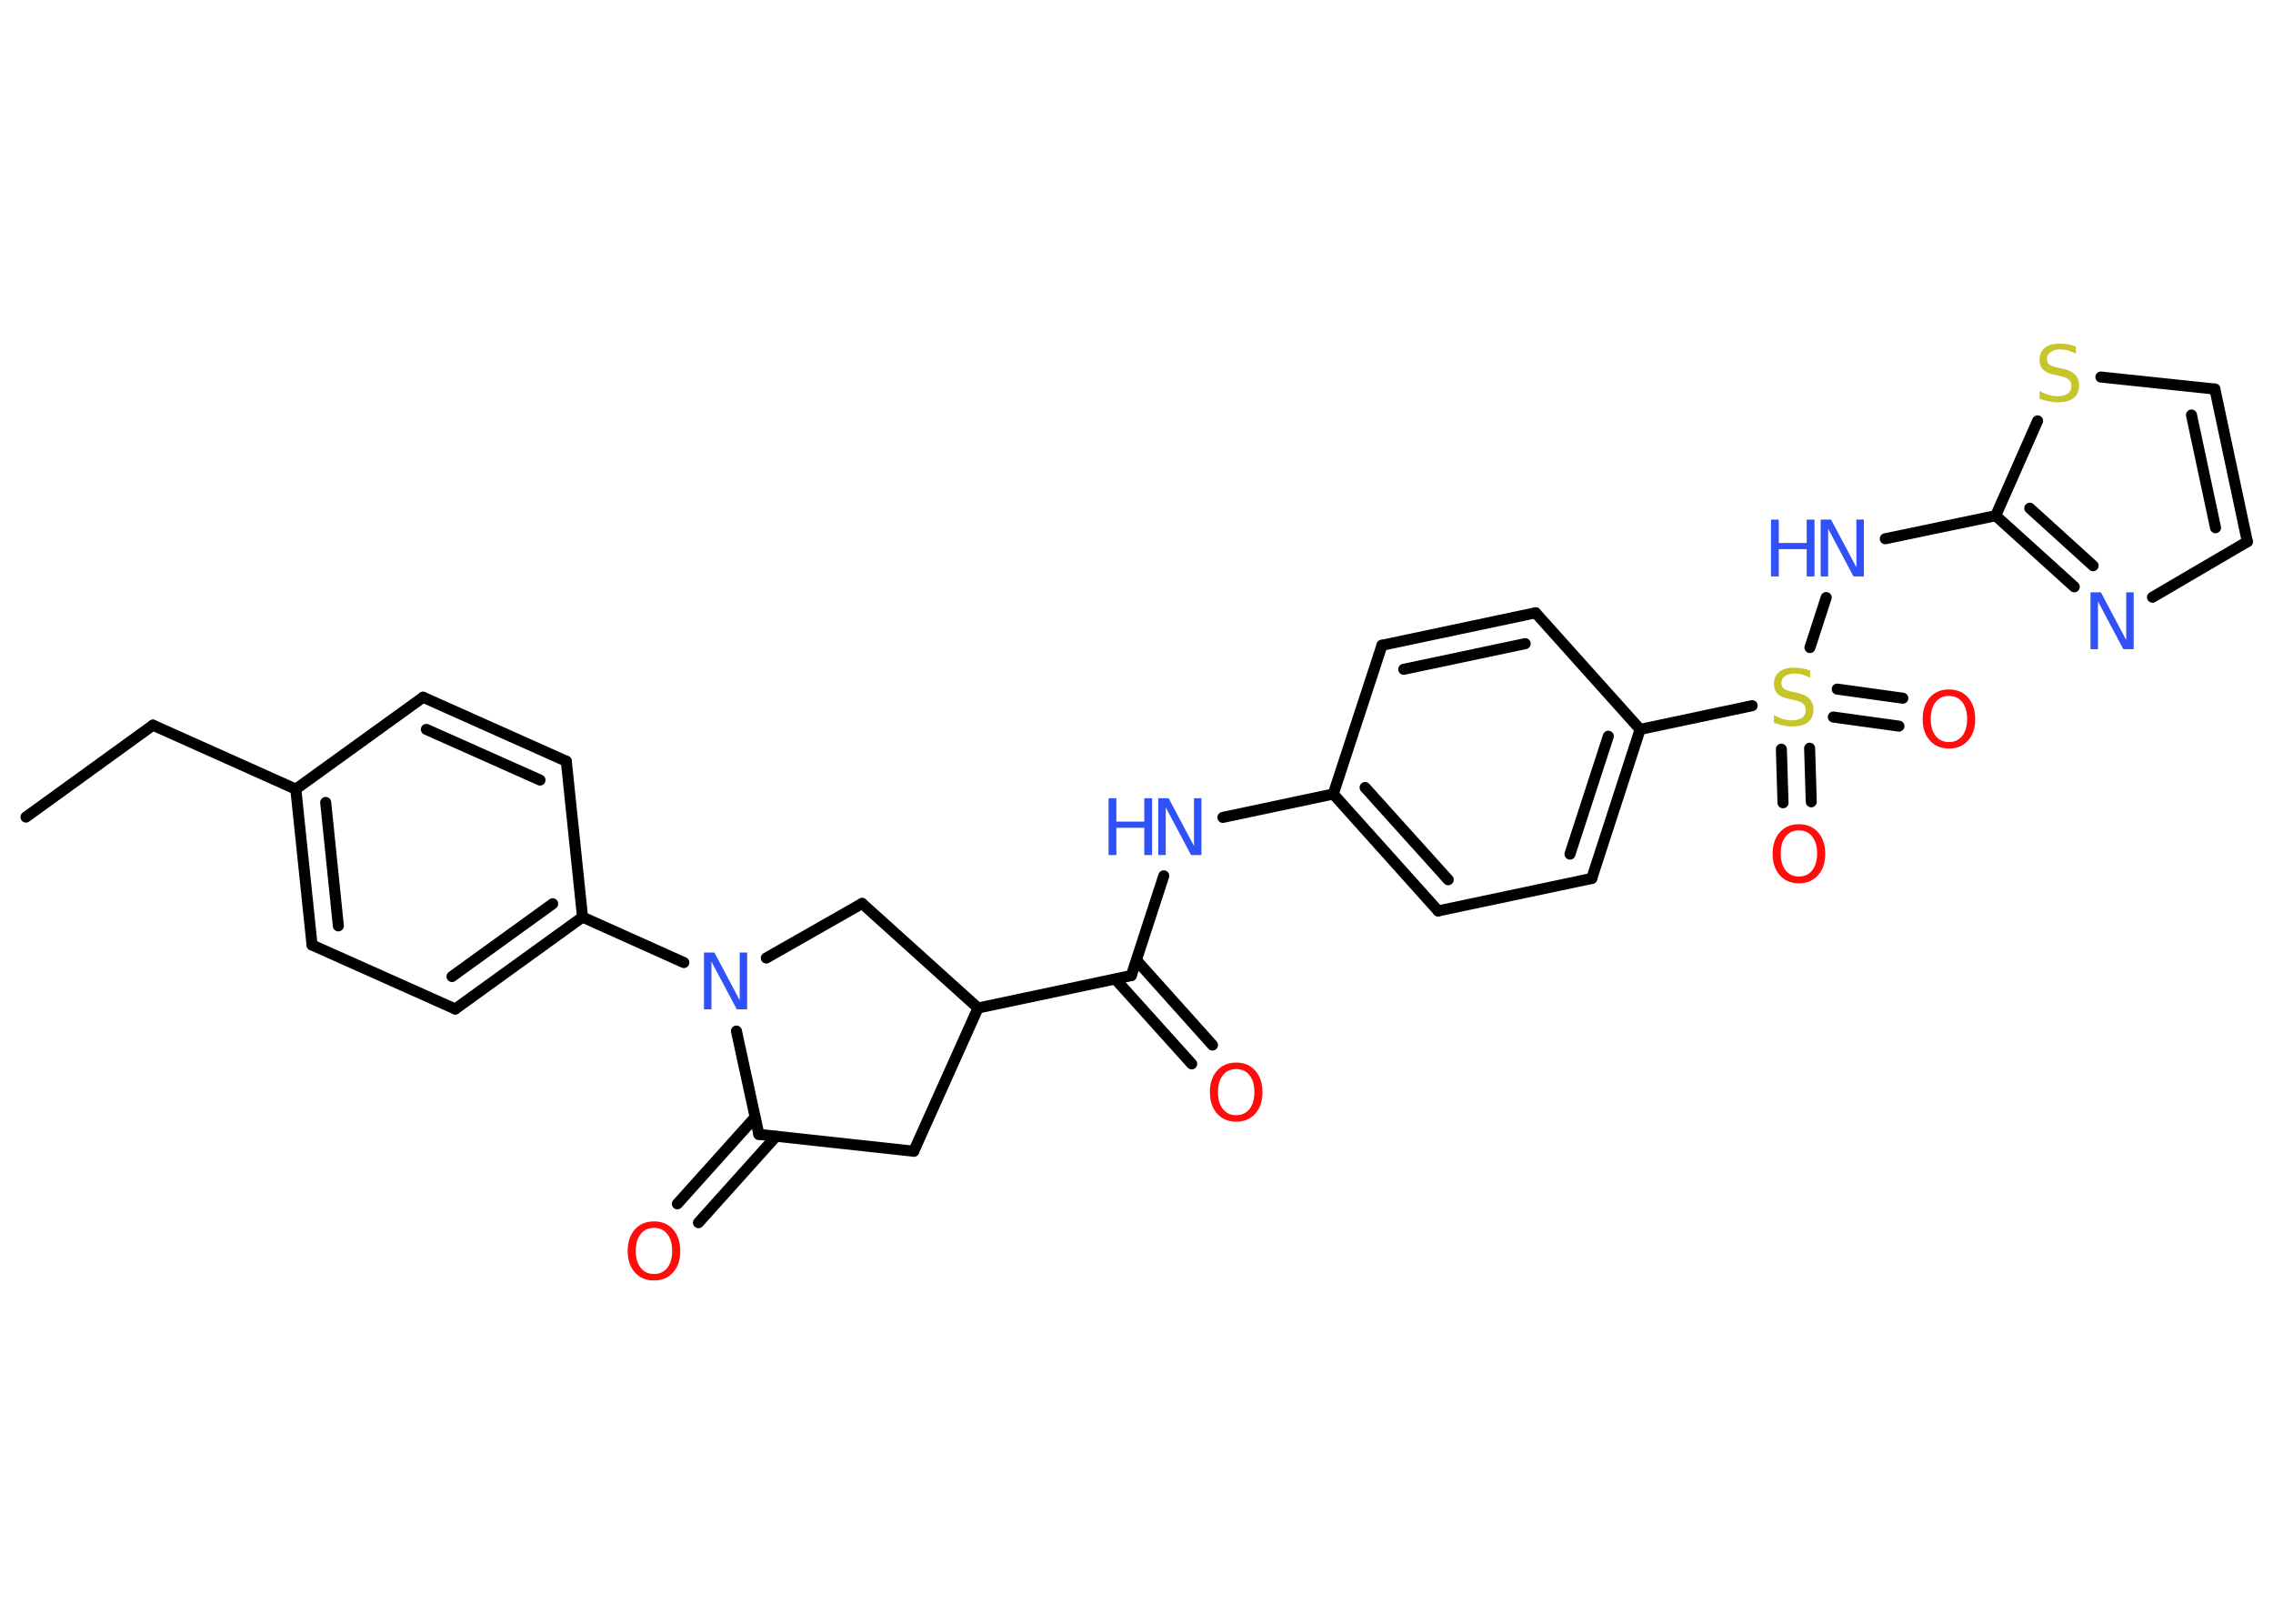 <?xml version='1.0' encoding='UTF-8'?>
<!DOCTYPE svg PUBLIC "-//W3C//DTD SVG 1.1//EN" "http://www.w3.org/Graphics/SVG/1.1/DTD/svg11.dtd">
<svg version='1.2' xmlns='http://www.w3.org/2000/svg' xmlns:xlink='http://www.w3.org/1999/xlink' width='70.0mm' height='50.0mm' viewBox='0 0 70.0 50.0'>
  <desc>Generated by the Chemistry Development Kit (http://github.com/cdk)</desc>
  <g stroke-linecap='round' stroke-linejoin='round' stroke='#000000' stroke-width='.34' fill='#3050F8'>
    <rect x='.0' y='.0' width='70.0' height='50.0' fill='#FFFFFF' stroke='none'/>
    <g id='mol1' class='mol'>
      <line id='mol1bnd1' class='bond' x1='.8' y1='25.16' x2='4.71' y2='22.33'/>
      <line id='mol1bnd2' class='bond' x1='4.71' y1='22.33' x2='9.11' y2='24.3'/>
      <g id='mol1bnd3' class='bond'>
        <line x1='9.11' y1='24.3' x2='9.61' y2='29.1'/>
        <line x1='10.03' y1='24.71' x2='10.42' y2='28.51'/>
      </g>
      <line id='mol1bnd4' class='bond' x1='9.61' y1='29.1' x2='14.02' y2='31.07'/>
      <g id='mol1bnd5' class='bond'>
        <line x1='14.02' y1='31.07' x2='17.94' y2='28.24'/>
        <line x1='13.92' y1='30.07' x2='17.02' y2='27.83'/>
      </g>
      <line id='mol1bnd6' class='bond' x1='17.94' y1='28.24' x2='21.06' y2='29.64'/>
      <line id='mol1bnd7' class='bond' x1='23.6' y1='29.5' x2='26.55' y2='27.82'/>
      <line id='mol1bnd8' class='bond' x1='26.55' y1='27.82' x2='30.12' y2='31.04'/>
      <line id='mol1bnd9' class='bond' x1='30.12' y1='31.04' x2='34.84' y2='30.04'/>
      <g id='mol1bnd10' class='bond'>
        <line x1='35.0' y1='29.57' x2='37.34' y2='32.18'/>
        <line x1='34.35' y1='30.15' x2='36.7' y2='32.76'/>
      </g>
      <line id='mol1bnd11' class='bond' x1='34.84' y1='30.04' x2='35.84' y2='26.97'/>
      <line id='mol1bnd12' class='bond' x1='37.66' y1='25.17' x2='41.06' y2='24.45'/>
      <g id='mol1bnd13' class='bond'>
        <line x1='41.06' y1='24.45' x2='44.29' y2='28.05'/>
        <line x1='42.04' y1='24.25' x2='44.6' y2='27.09'/>
      </g>
      <line id='mol1bnd14' class='bond' x1='44.29' y1='28.05' x2='49.02' y2='27.05'/>
      <g id='mol1bnd15' class='bond'>
        <line x1='49.02' y1='27.05' x2='50.51' y2='22.46'/>
        <line x1='48.35' y1='26.3' x2='49.53' y2='22.67'/>
      </g>
      <line id='mol1bnd16' class='bond' x1='50.51' y1='22.46' x2='53.96' y2='21.73'/>
      <g id='mol1bnd17' class='bond'>
        <line x1='55.73' y1='23.04' x2='55.78' y2='24.69'/>
        <line x1='54.86' y1='23.07' x2='54.91' y2='24.72'/>
      </g>
      <g id='mol1bnd18' class='bond'>
        <line x1='56.58' y1='21.22' x2='58.6' y2='21.5'/>
        <line x1='56.46' y1='22.08' x2='58.48' y2='22.36'/>
      </g>
      <line id='mol1bnd19' class='bond' x1='55.74' y1='19.94' x2='56.24' y2='18.4'/>
      <line id='mol1bnd20' class='bond' x1='58.06' y1='16.59' x2='61.46' y2='15.88'/>
      <g id='mol1bnd21' class='bond'>
        <line x1='61.46' y1='15.88' x2='63.88' y2='18.07'/>
        <line x1='62.51' y1='15.65' x2='64.46' y2='17.42'/>
      </g>
      <line id='mol1bnd22' class='bond' x1='66.29' y1='18.39' x2='69.21' y2='16.68'/>
      <g id='mol1bnd23' class='bond'>
        <line x1='69.21' y1='16.68' x2='68.21' y2='11.98'/>
        <line x1='68.23' y1='16.25' x2='67.49' y2='12.78'/>
      </g>
      <line id='mol1bnd24' class='bond' x1='68.21' y1='11.98' x2='64.7' y2='11.61'/>
      <line id='mol1bnd25' class='bond' x1='61.46' y1='15.88' x2='62.75' y2='12.96'/>
      <line id='mol1bnd26' class='bond' x1='50.51' y1='22.46' x2='47.29' y2='18.87'/>
      <g id='mol1bnd27' class='bond'>
        <line x1='47.29' y1='18.87' x2='42.56' y2='19.87'/>
        <line x1='46.97' y1='19.82' x2='43.23' y2='20.61'/>
      </g>
      <line id='mol1bnd28' class='bond' x1='41.06' y1='24.45' x2='42.56' y2='19.87'/>
      <line id='mol1bnd29' class='bond' x1='30.12' y1='31.04' x2='28.14' y2='35.45'/>
      <line id='mol1bnd30' class='bond' x1='28.14' y1='35.45' x2='23.37' y2='34.93'/>
      <line id='mol1bnd31' class='bond' x1='22.68' y1='31.75' x2='23.37' y2='34.93'/>
      <g id='mol1bnd32' class='bond'>
        <line x1='23.9' y1='34.99' x2='21.51' y2='37.65'/>
        <line x1='23.25' y1='34.41' x2='20.86' y2='37.07'/>
      </g>
      <line id='mol1bnd33' class='bond' x1='17.94' y1='28.24' x2='17.44' y2='23.44'/>
      <g id='mol1bnd34' class='bond'>
        <line x1='17.44' y1='23.44' x2='13.03' y2='21.47'/>
        <line x1='16.63' y1='24.02' x2='13.13' y2='22.46'/>
      </g>
      <line id='mol1bnd35' class='bond' x1='9.11' y1='24.3' x2='13.03' y2='21.47'/>
      <path id='mol1atm7' class='atom' d='M21.68 29.33h.32l.78 1.47v-1.47h.23v1.75h-.32l-.78 -1.47v1.47h-.23v-1.75z' stroke='none'/>
      <path id='mol1atm11' class='atom' d='M38.07 32.92q-.26 .0 -.41 .19q-.15 .19 -.15 .52q.0 .33 .15 .52q.15 .19 .41 .19q.26 .0 .41 -.19q.15 -.19 .15 -.52q.0 -.33 -.15 -.52q-.15 -.19 -.41 -.19zM38.07 32.72q.37 .0 .59 .25q.22 .25 .22 .66q.0 .42 -.22 .66q-.22 .25 -.59 .25q-.37 .0 -.59 -.25q-.22 -.25 -.22 -.66q.0 -.41 .22 -.66q.22 -.25 .59 -.25z' stroke='none' fill='#FF0D0D'/>
      <g id='mol1atm12' class='atom'>
        <path d='M35.67 24.58h.32l.78 1.47v-1.47h.23v1.75h-.32l-.78 -1.47v1.47h-.23v-1.75z' stroke='none'/>
        <path d='M34.14 24.58h.24v.72h.86v-.72h.24v1.75h-.24v-.84h-.86v.84h-.24v-1.75z' stroke='none'/>
      </g>
      <path id='mol1atm17' class='atom' d='M55.75 20.64v.23q-.13 -.06 -.25 -.1q-.12 -.03 -.23 -.03q-.19 .0 -.3 .08q-.11 .08 -.11 .21q.0 .12 .07 .17q.07 .06 .26 .1l.14 .03q.26 .05 .39 .18q.13 .13 .13 .34q.0 .25 -.17 .39q-.17 .13 -.5 .13q-.12 .0 -.26 -.03q-.14 -.03 -.29 -.08v-.24q.14 .08 .28 .12q.14 .04 .27 .04q.21 .0 .32 -.08q.11 -.08 .11 -.23q.0 -.13 -.08 -.2q-.08 -.07 -.26 -.11l-.14 -.03q-.27 -.05 -.38 -.16q-.12 -.11 -.12 -.31q.0 -.23 .16 -.37q.16 -.13 .45 -.13q.12 .0 .25 .02q.13 .02 .26 .07z' stroke='none' fill='#C6C62C'/>
      <path id='mol1atm18' class='atom' d='M55.4 25.57q-.26 .0 -.41 .19q-.15 .19 -.15 .52q.0 .33 .15 .52q.15 .19 .41 .19q.26 .0 .41 -.19q.15 -.19 .15 -.52q.0 -.33 -.15 -.52q-.15 -.19 -.41 -.19zM55.4 25.38q.37 .0 .59 .25q.22 .25 .22 .66q.0 .42 -.22 .66q-.22 .25 -.59 .25q-.37 .0 -.59 -.25q-.22 -.25 -.22 -.66q.0 -.41 .22 -.66q.22 -.25 .59 -.25z' stroke='none' fill='#FF0D0D'/>
      <path id='mol1atm19' class='atom' d='M60.02 21.43q-.26 .0 -.41 .19q-.15 .19 -.15 .52q.0 .33 .15 .52q.15 .19 .41 .19q.26 .0 .41 -.19q.15 -.19 .15 -.52q.0 -.33 -.15 -.52q-.15 -.19 -.41 -.19zM60.02 21.23q.37 .0 .59 .25q.22 .25 .22 .66q.0 .42 -.22 .66q-.22 .25 -.59 .25q-.37 .0 -.59 -.25q-.22 -.25 -.22 -.66q.0 -.41 .22 -.66q.22 -.25 .59 -.25z' stroke='none' fill='#FF0D0D'/>
      <g id='mol1atm20' class='atom'>
        <path d='M56.07 16.0h.32l.78 1.47v-1.47h.23v1.75h-.32l-.78 -1.47v1.47h-.23v-1.75z' stroke='none'/>
        <path d='M54.54 16.0h.24v.72h.86v-.72h.24v1.75h-.24v-.84h-.86v.84h-.24v-1.75z' stroke='none'/>
      </g>
      <path id='mol1atm22' class='atom' d='M64.38 18.24h.32l.78 1.47v-1.47h.23v1.75h-.32l-.78 -1.47v1.47h-.23v-1.75z' stroke='none'/>
      <path id='mol1atm25' class='atom' d='M63.93 10.66v.23q-.13 -.06 -.25 -.1q-.12 -.03 -.23 -.03q-.19 .0 -.3 .08q-.11 .08 -.11 .21q.0 .12 .07 .17q.07 .06 .26 .1l.14 .03q.26 .05 .39 .18q.13 .13 .13 .34q.0 .25 -.17 .39q-.17 .13 -.5 .13q-.12 .0 -.26 -.03q-.14 -.03 -.29 -.08v-.24q.14 .08 .28 .12q.14 .04 .27 .04q.21 .0 .32 -.08q.11 -.08 .11 -.23q.0 -.13 -.08 -.2q-.08 -.07 -.26 -.11l-.14 -.03q-.27 -.05 -.38 -.16q-.12 -.11 -.12 -.31q.0 -.23 .16 -.37q.16 -.13 .45 -.13q.12 .0 .25 .02q.13 .02 .26 .07z' stroke='none' fill='#C6C62C'/>
      <path id='mol1atm30' class='atom' d='M20.14 37.81q-.26 .0 -.41 .19q-.15 .19 -.15 .52q.0 .33 .15 .52q.15 .19 .41 .19q.26 .0 .41 -.19q.15 -.19 .15 -.52q.0 -.33 -.15 -.52q-.15 -.19 -.41 -.19zM20.14 37.61q.37 .0 .59 .25q.22 .25 .22 .66q.0 .42 -.22 .66q-.22 .25 -.59 .25q-.37 .0 -.59 -.25q-.22 -.25 -.22 -.66q.0 -.41 .22 -.66q.22 -.25 .59 -.25z' stroke='none' fill='#FF0D0D'/>
    </g>
  </g>
</svg>
